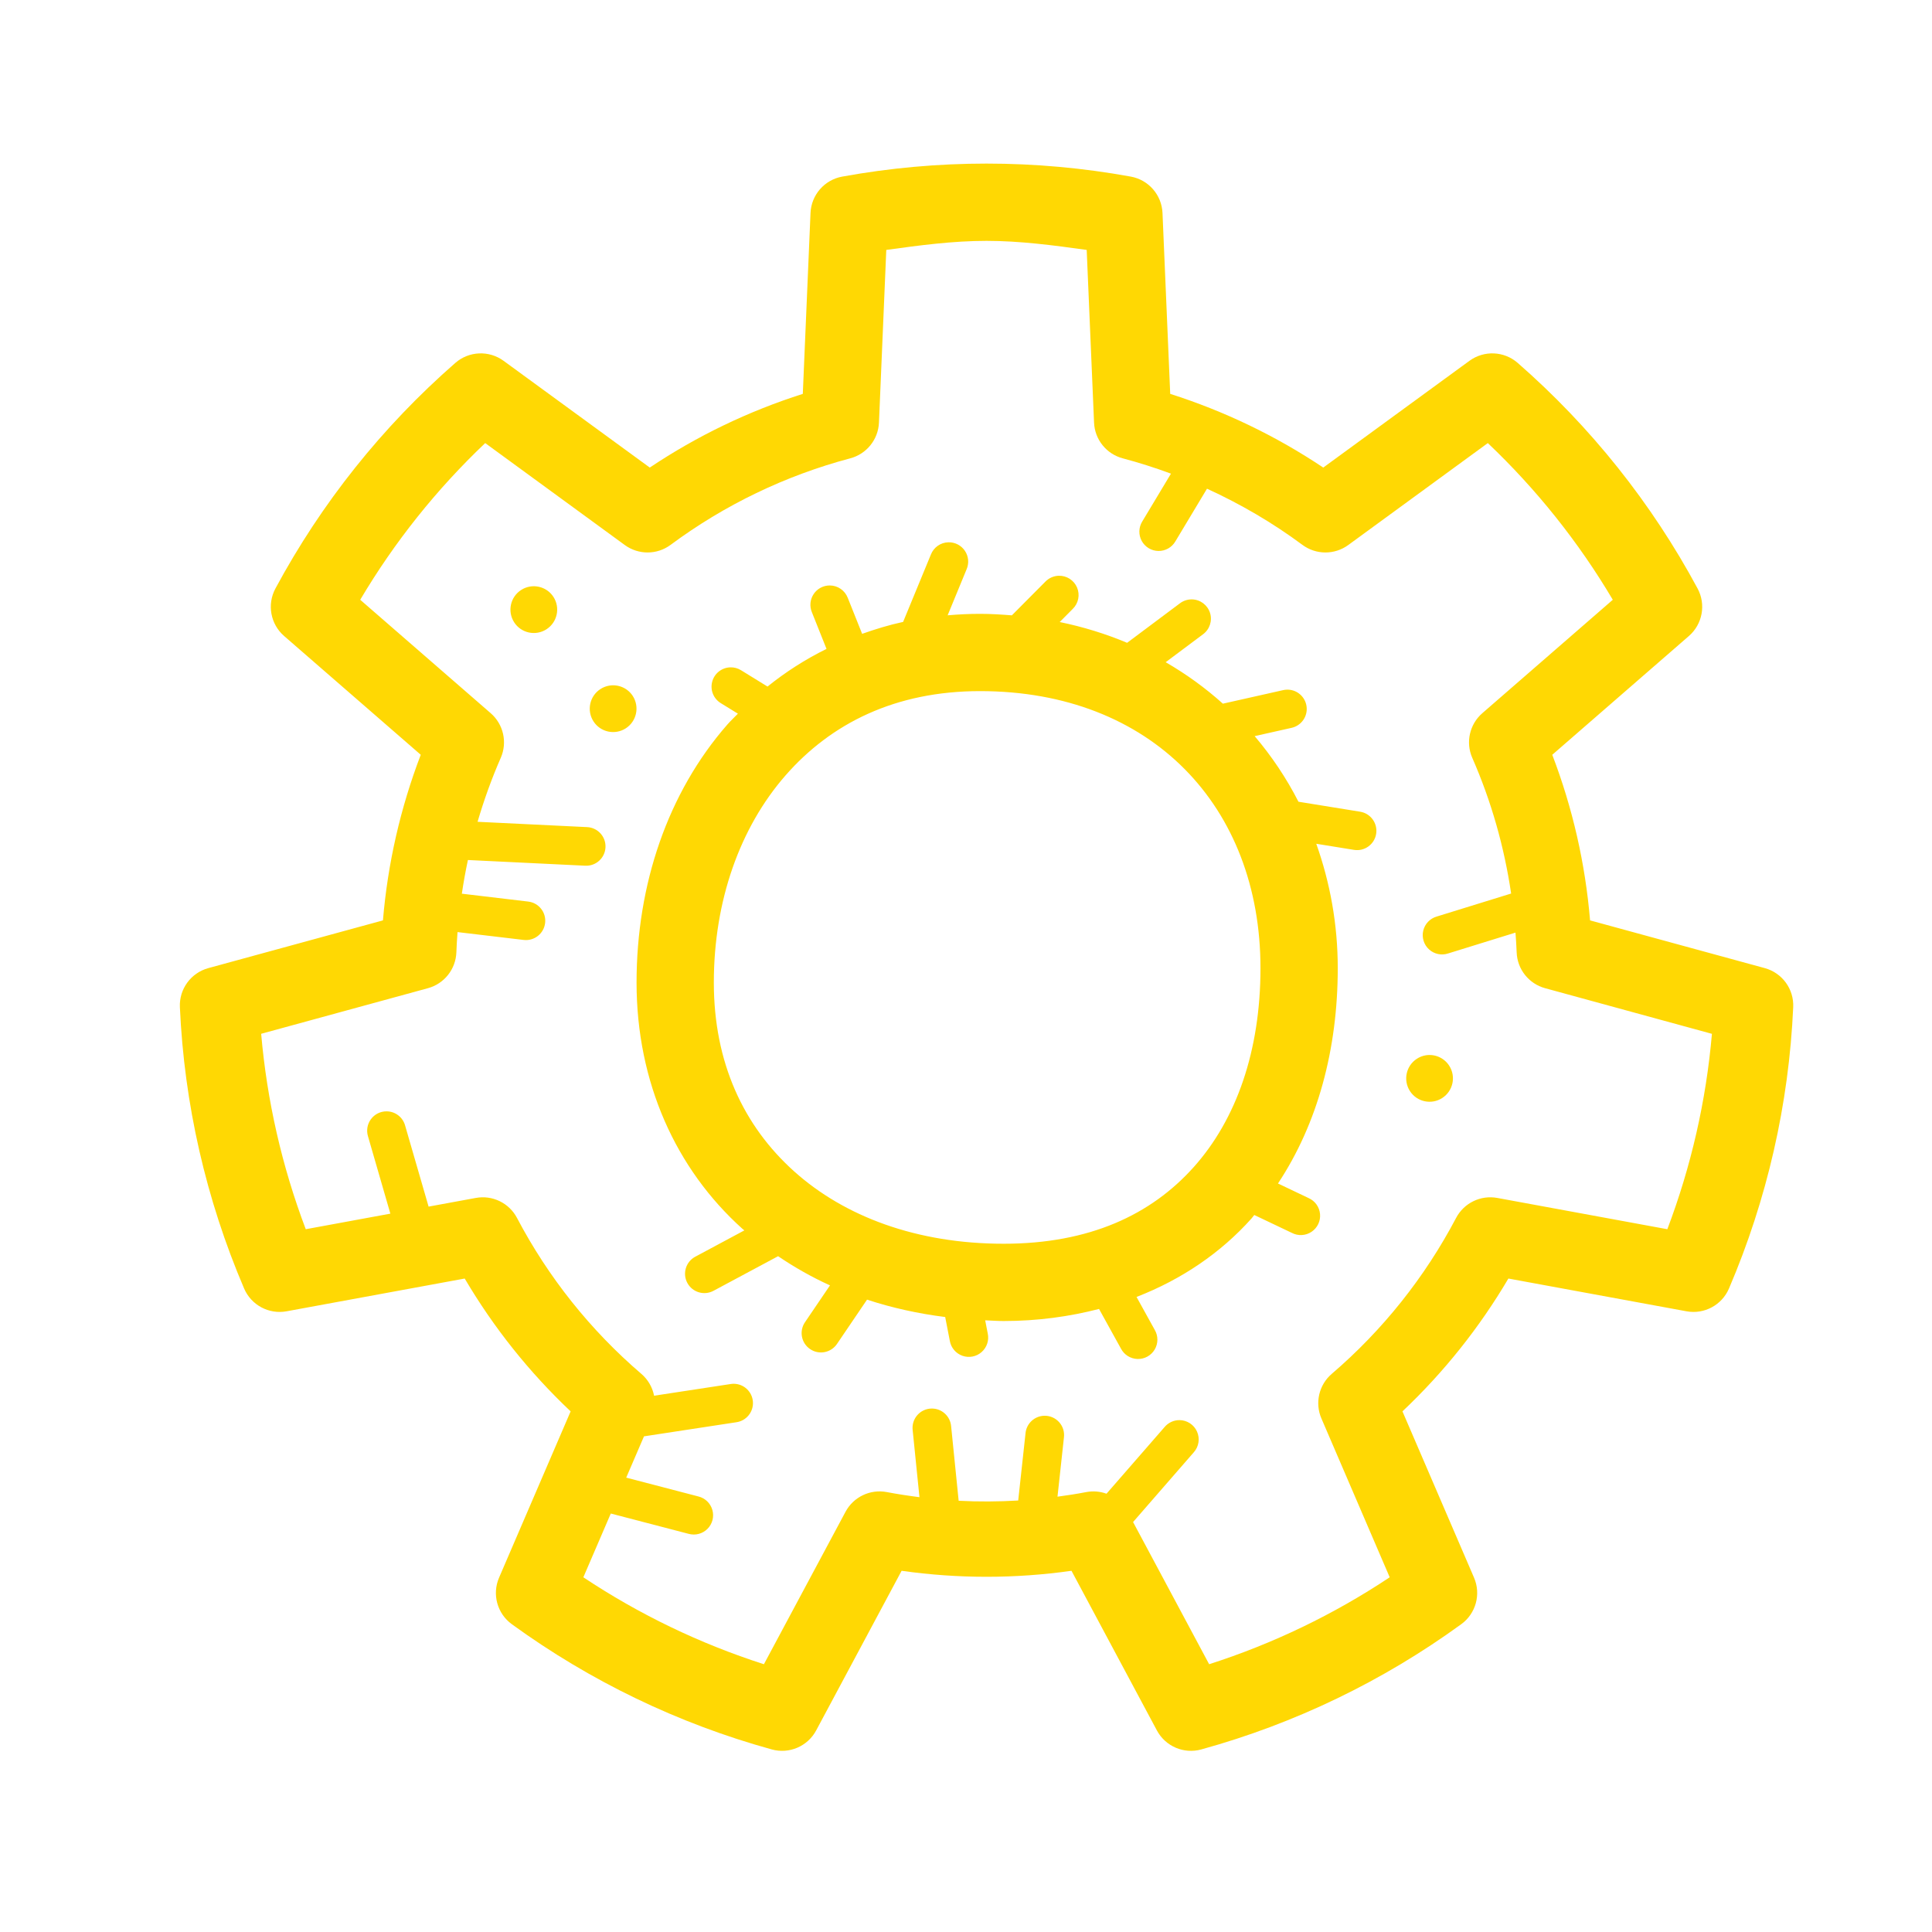 <svg xmlns="http://www.w3.org/2000/svg" width="100" height="100" viewBox="0 0 100 100" fill="none">
<path d="M51.062 8.467C48.562 8.467 46.062 8.692 43.593 9.141C42.673 9.308 41.992 10.09 41.952 11.024L41.553 20.387C38.741 21.282 36.084 22.561 33.632 24.201L26.065 18.676C25.31 18.124 24.273 18.169 23.569 18.783C19.788 22.085 16.634 26.041 14.256 30.461C13.813 31.285 14 32.305 14.705 32.919L21.778 39.067C20.724 41.824 20.068 44.699 19.821 47.639L10.781 50.11C9.879 50.357 9.268 51.196 9.311 52.13C9.535 57.144 10.662 62.077 12.635 66.693C13.003 67.552 13.917 68.042 14.836 67.872L24.053 66.177C25.552 68.719 27.39 71.025 29.536 73.052L25.831 81.66C25.461 82.518 25.735 83.518 26.491 84.068C30.551 87.019 35.111 89.216 39.95 90.551C40.851 90.799 41.804 90.39 42.245 89.566L46.667 81.304C49.589 81.718 52.538 81.718 55.46 81.304L59.88 89.566C60.321 90.391 61.275 90.8 62.177 90.551C67.016 89.216 71.574 87.019 75.634 84.068C76.391 83.519 76.666 82.519 76.296 81.66L72.591 73.052C74.737 71.025 76.575 68.719 78.074 66.177L87.291 67.872C88.21 68.042 89.124 67.552 89.492 66.693C91.466 62.078 92.592 57.145 92.816 52.13C92.859 51.196 92.248 50.357 91.346 50.11L82.302 47.639C82.055 44.698 81.399 41.824 80.345 39.067L87.418 32.919C88.123 32.305 88.31 31.285 87.867 30.461C85.489 26.041 82.334 22.085 78.554 18.783C77.85 18.169 76.813 18.124 76.058 18.676L68.492 24.201C66.038 22.561 63.381 21.283 60.57 20.387L60.171 11.024C60.131 10.09 59.45 9.308 58.531 9.141C56.061 8.692 53.561 8.467 51.062 8.467ZM51.062 12.467C52.797 12.467 54.524 12.697 56.247 12.936L56.628 21.875C56.665 22.75 57.267 23.498 58.112 23.723C58.958 23.948 59.791 24.213 60.609 24.516L59.122 26.993C58.933 27.299 58.923 27.684 59.096 28C59.27 28.316 59.6 28.514 59.96 28.518C60.321 28.523 60.656 28.333 60.837 28.022L62.474 25.295C64.213 26.09 65.871 27.058 67.413 28.202C68.117 28.724 69.077 28.727 69.785 28.211L77.009 22.934C79.533 25.331 81.703 28.05 83.478 31.044L76.724 36.915C76.064 37.489 75.853 38.426 76.205 39.227C77.189 41.471 77.859 43.833 78.216 46.249L74.365 47.44C74.016 47.54 73.749 47.821 73.666 48.173C73.584 48.526 73.698 48.896 73.966 49.141C74.234 49.385 74.613 49.465 74.957 49.35L78.441 48.272C78.466 48.612 78.49 48.952 78.502 49.292C78.533 50.167 79.13 50.919 79.974 51.149L88.609 53.511C88.308 56.978 87.534 60.371 86.301 63.624L77.5 62.005C76.639 61.846 75.775 62.266 75.367 63.04C73.75 66.113 71.567 68.851 68.931 71.111C68.267 71.68 68.05 72.616 68.396 73.419L71.931 81.64C69.033 83.567 65.899 85.076 62.585 86.14L58.648 78.781L61.79 75.171C62.053 74.878 62.118 74.457 61.957 74.098C61.797 73.738 61.44 73.506 61.046 73.505C60.752 73.505 60.473 73.635 60.282 73.859L57.273 77.314C56.937 77.193 56.575 77.164 56.224 77.23C55.73 77.325 55.233 77.401 54.736 77.468L55.069 74.402C55.105 74.116 55.016 73.83 54.825 73.615C54.633 73.4 54.359 73.277 54.071 73.279C53.557 73.282 53.129 73.673 53.081 74.185L52.702 77.666C51.676 77.727 50.647 77.733 49.62 77.679L49.23 73.818C49.183 73.295 48.741 72.897 48.216 72.906C47.934 72.91 47.666 73.034 47.48 73.247C47.294 73.459 47.207 73.74 47.239 74.021L47.591 77.494C47.026 77.422 46.462 77.337 45.901 77.23C45.042 77.066 44.175 77.48 43.763 78.252L39.54 86.14C36.227 85.076 33.092 83.567 30.194 81.64L31.614 78.34L35.647 79.392C35.995 79.487 36.366 79.388 36.62 79.132C36.874 78.877 36.971 78.505 36.873 78.158C36.776 77.811 36.501 77.543 36.151 77.457L32.413 76.482L33.333 74.345L38.114 73.615C38.632 73.541 39.006 73.08 38.971 72.558C38.936 72.036 38.505 71.629 37.981 71.624C37.924 71.624 37.867 71.629 37.811 71.638L33.856 72.242C33.769 71.801 33.537 71.403 33.196 71.111C30.56 68.851 28.375 66.112 26.76 63.04C26.352 62.266 25.488 61.846 24.627 62.005L22.184 62.454L20.969 58.259C20.851 57.825 20.457 57.524 20.008 57.523C19.691 57.521 19.391 57.671 19.202 57.926C19.012 58.18 18.955 58.51 19.047 58.814L20.205 62.818L15.826 63.624C14.593 60.369 13.819 56.976 13.518 53.509L22.149 51.149C22.993 50.919 23.59 50.167 23.622 49.292C23.634 48.943 23.656 48.593 23.682 48.245L27.104 48.651C27.652 48.717 28.15 48.325 28.215 47.776C28.281 47.228 27.889 46.73 27.34 46.665L23.905 46.257C23.991 45.673 24.096 45.091 24.219 44.514L30.294 44.809C30.845 44.836 31.314 44.41 31.34 43.858C31.367 43.306 30.941 42.838 30.389 42.811L24.719 42.536C25.049 41.412 25.446 40.306 25.918 39.229C26.271 38.427 26.06 37.489 25.399 36.915L18.645 31.044C20.42 28.05 22.59 25.331 25.114 22.934L32.339 28.211C33.046 28.727 34.007 28.724 34.71 28.202C37.499 26.134 40.653 24.614 44.009 23.723C44.855 23.499 45.457 22.75 45.495 21.875L45.874 12.936C47.598 12.697 49.325 12.467 51.062 12.467ZM49.087 28.069C48.686 28.079 48.33 28.328 48.183 28.702L46.745 32.19C46.012 32.348 45.31 32.565 44.624 32.807L43.88 30.944C43.731 30.559 43.362 30.305 42.95 30.303C42.615 30.302 42.302 30.468 42.116 30.746C41.929 31.024 41.894 31.377 42.022 31.686L42.78 33.587C41.68 34.129 40.66 34.784 39.727 35.536L38.364 34.696C38.194 34.588 37.995 34.534 37.794 34.542C37.351 34.557 36.971 34.862 36.861 35.292C36.75 35.721 36.935 36.171 37.315 36.399L38.194 36.94C38.012 37.129 37.818 37.307 37.645 37.505C34.569 41.023 32.948 45.773 32.948 50.858C32.948 56.031 34.991 60.516 38.425 63.601C38.458 63.63 38.495 63.656 38.528 63.685L35.985 65.048C35.498 65.309 35.315 65.916 35.576 66.403C35.837 66.89 36.443 67.073 36.93 66.812L40.274 65.021C41.117 65.591 42.01 66.101 42.96 66.531L41.665 68.439C41.354 68.896 41.473 69.519 41.931 69.829C42.388 70.14 43.011 70.021 43.321 69.564L44.878 67.269C46.16 67.692 47.514 67.991 48.923 68.169L49.163 69.406C49.226 69.762 49.476 70.056 49.817 70.176C50.159 70.296 50.538 70.222 50.809 69.982C51.081 69.743 51.202 69.376 51.126 69.023L50.993 68.339C51.312 68.352 51.625 68.376 51.948 68.376C53.703 68.376 55.347 68.148 56.886 67.751L58.017 69.798C58.183 70.122 58.513 70.33 58.877 70.341C59.242 70.351 59.583 70.163 59.768 69.849C59.953 69.535 59.953 69.145 59.767 68.831L58.827 67.13C61.169 66.22 63.185 64.848 64.773 63.074C64.826 63.014 64.869 62.948 64.921 62.888L66.867 63.814C67.191 63.983 67.582 63.962 67.886 63.758C68.19 63.554 68.359 63.2 68.325 62.836C68.292 62.471 68.062 62.154 67.726 62.009L66.148 61.257C68.201 58.158 69.242 54.304 69.242 50.112C69.242 47.832 68.841 45.671 68.13 43.673L70.082 43.989C70.627 44.078 71.141 43.707 71.229 43.162C71.317 42.617 70.947 42.103 70.402 42.014L67.208 41.497C66.583 40.273 65.821 39.138 64.941 38.102L66.843 37.675C67.356 37.566 67.698 37.08 67.627 36.561C67.556 36.042 67.097 35.665 66.574 35.698C66.517 35.702 66.461 35.71 66.406 35.723L63.296 36.422C62.394 35.612 61.405 34.893 60.335 34.276L62.265 32.833C62.613 32.579 62.76 32.132 62.63 31.721C62.499 31.311 62.121 31.03 61.691 31.024C61.466 31.021 61.246 31.094 61.068 31.231L58.339 33.272C57.238 32.809 56.072 32.448 54.851 32.196L55.526 31.516C55.821 31.228 55.909 30.788 55.748 30.409C55.586 30.03 55.208 29.788 54.796 29.801C54.536 29.809 54.289 29.919 54.108 30.106L52.374 31.85C51.832 31.808 51.287 31.772 50.728 31.772C50.158 31.772 49.6 31.801 49.05 31.848L50.032 29.463C50.167 29.15 50.133 28.79 49.941 28.507C49.75 28.225 49.428 28.06 49.087 28.069ZM27.42 30.362C27.265 30.389 27.113 30.447 26.973 30.538C26.412 30.9 26.252 31.651 26.614 32.212C26.976 32.773 27.725 32.933 28.286 32.571C28.847 32.209 29.009 31.459 28.647 30.897C28.375 30.476 27.885 30.281 27.42 30.362ZM31.526 35.489C31.371 35.516 31.219 35.574 31.079 35.665C30.517 36.027 30.357 36.778 30.719 37.339C31.081 37.9 31.83 38.06 32.391 37.698C32.952 37.336 33.114 36.585 32.753 36.024C32.481 35.603 31.991 35.408 31.526 35.489ZM50.728 35.772C59.607 35.772 65.242 41.748 65.242 50.112C65.242 54.382 63.998 57.937 61.79 60.405C59.582 62.874 56.393 64.376 51.948 64.376C47.453 64.376 43.707 62.968 41.098 60.624C38.489 58.28 36.948 55.005 36.948 50.858C36.948 46.624 38.301 42.833 40.657 40.137C43.013 37.442 46.339 35.772 50.728 35.772ZM73.785 54.624C73.63 54.651 73.48 54.709 73.339 54.8C72.777 55.162 72.616 55.913 72.978 56.474C73.34 57.036 74.089 57.195 74.65 56.833C75.211 56.471 75.373 55.723 75.011 55.161C74.74 54.74 74.249 54.543 73.785 54.624Z" fill="#FFD803"/>
</svg>
